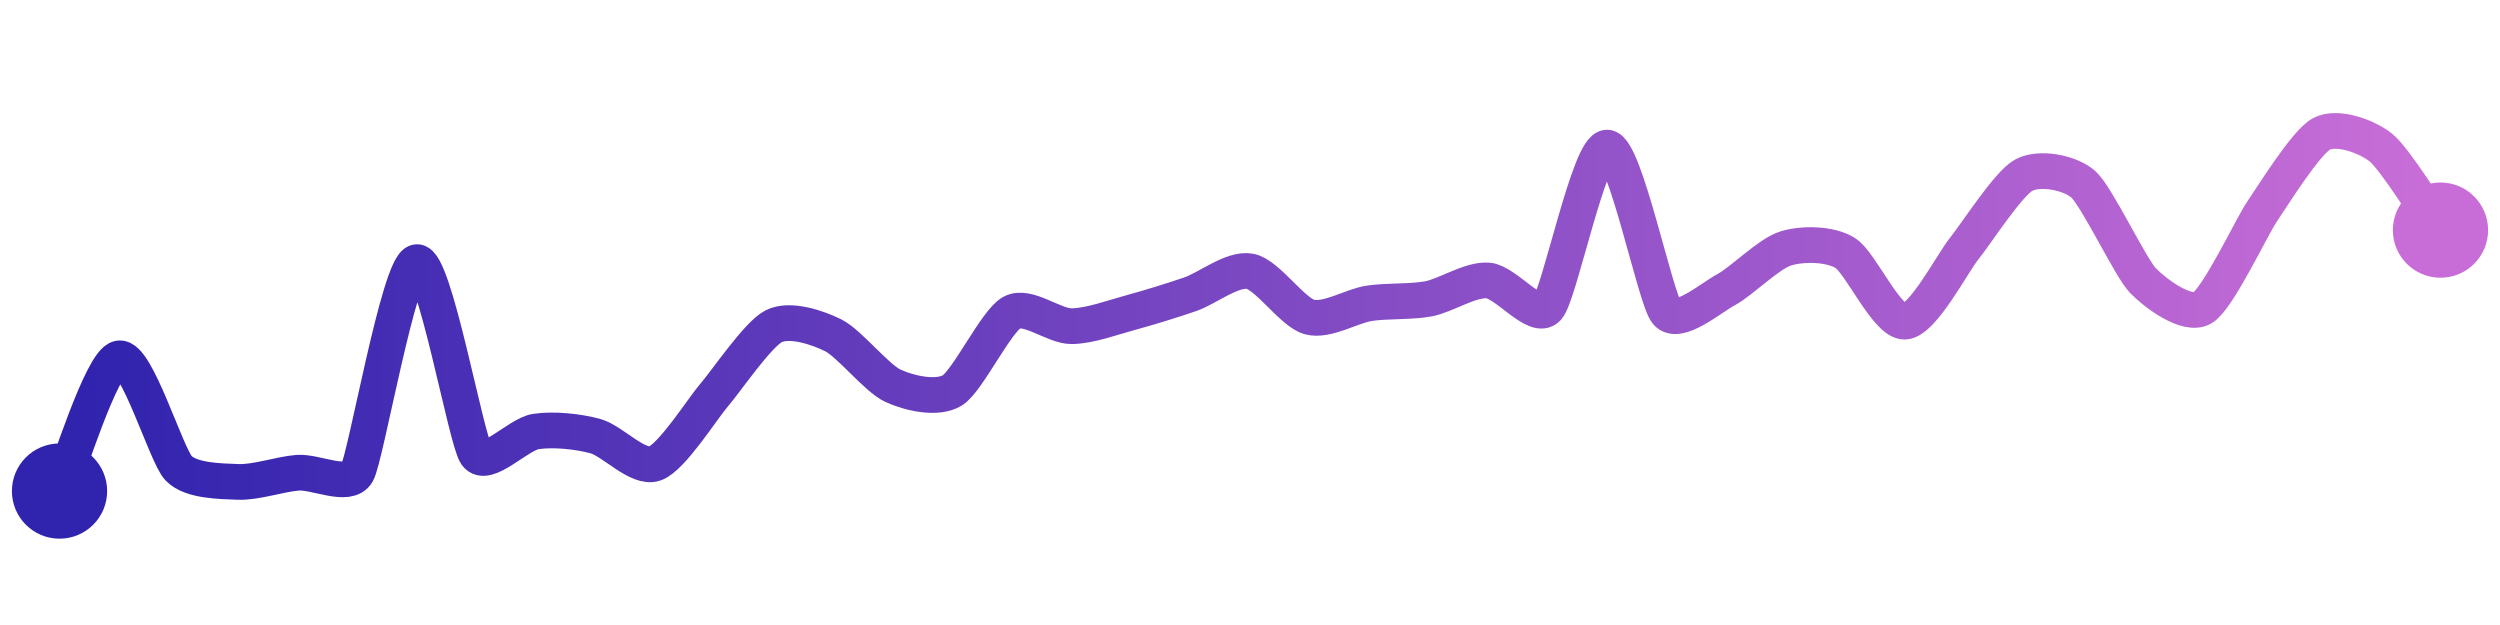 <svg width="200" height="50" viewBox="0 0 210 50" xmlns="http://www.w3.org/2000/svg">
    <defs>
        <linearGradient x1="0%" y1="0%" x2="100%" y2="0%" id="a">
            <stop stop-color="#3023AE" offset="0%"/>
            <stop stop-color="#C86DD7" offset="100%"/>
        </linearGradient>
    </defs>
    <path stroke="url(#a)"
          stroke-width="3"
          stroke-linejoin="round"
          stroke-linecap="round"
          d="M5 40 C 5.61 38.63, 8.53 29.13, 10 28.85 S 13.96 37, 15 38.08 S 18.5 39.17, 20 39.23 S 23.5 38.58, 25 38.46 S 29.26 39.77, 30 38.46 S 33.52 21, 35 20.77 S 39.14 35.69, 40 36.92 S 43.52 35.23, 45 35 S 48.55 34.99, 50 35.38 S 53.58 38.18, 55 37.69 S 59.02 33.05, 60 31.92 S 63.66 26.82, 65 26.15 S 68.66 26.25, 70 26.92 S 73.64 30.52, 75 31.15 S 78.72 32.33, 80 31.54 S 83.68 25.71, 85 25 S 88.5 26.15, 90 26.15 S 93.55 25.39, 95 25 S 98.58 23.95, 100 23.46 S 103.53 21.26, 105 21.54 S 108.55 24.99, 110 25.38 S 113.52 24.46, 115 24.23 S 118.53 24.13, 120 23.85 S 123.5 22.19, 125 22.31 S 129 25.74, 130 24.62 S 133.5 11.09, 135 11.15 S 139.04 23.85, 140 25 S 143.68 23.79, 145 23.08 S 148.57 20.06, 150 19.62 S 153.72 19.21, 155 20 S 158.5 25.83, 160 25.77 S 164.05 20.78, 165 19.62 S 168.68 14.17, 170 13.46 S 173.88 13.24, 175 14.23 S 178.96 21.23, 180 22.31 S 183.7 25.37, 185 24.62 S 189.15 17.78, 190 16.54 S 193.68 10.71, 195 10 S 198.83 10.21, 200 11.15 S 204.12 16.86, 205 18.08"
          fill="none"/>
    <circle r="4" cx="5" cy="40" fill="#3023AE"/>
    <circle r="4" cx="205" cy="18.08" fill="#C86DD7"/>      
</svg>